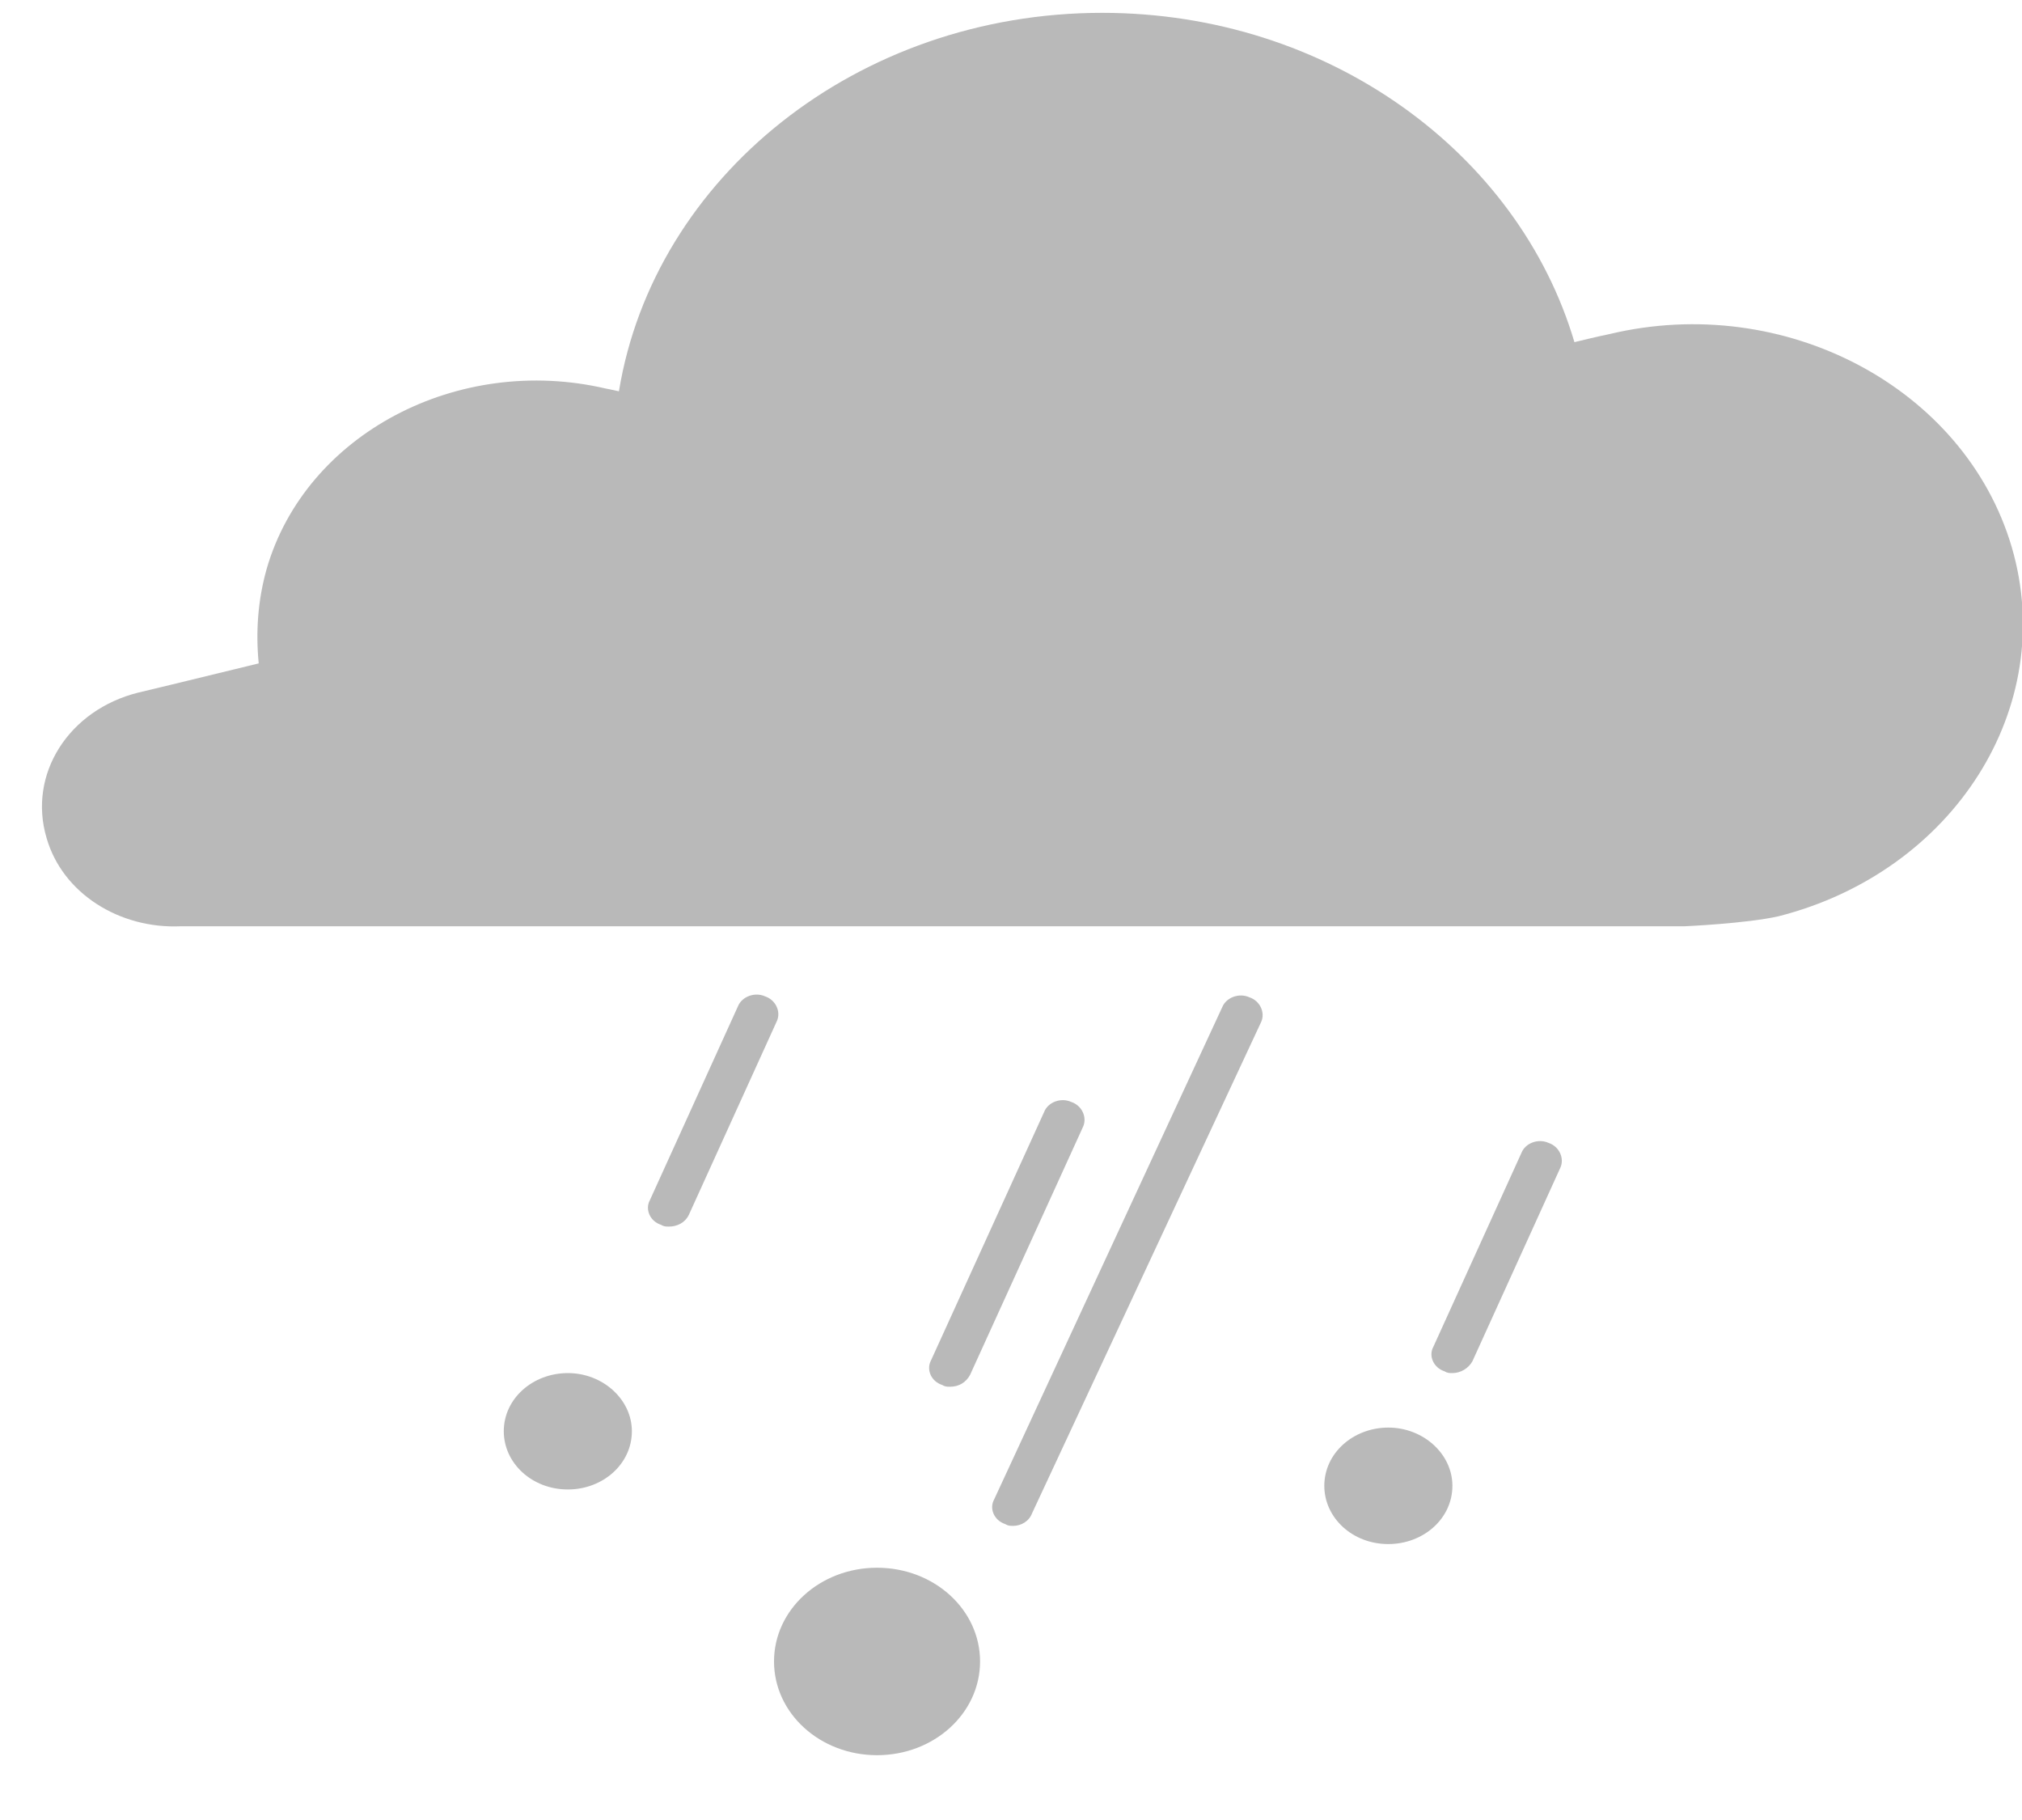 <?xml version="1.0" encoding="UTF-8" standalone="no"?>
<svg width="20px" height="18px" viewBox="0 0 20 18" version="1.1" xmlns="http://www.w3.org/2000/svg" xmlns:xlink="http://www.w3.org/1999/xlink">
    <!-- Generator: Sketch 3.7.2 (28276) - http://www.bohemiancoding.com/sketch -->
    <title>icon-weather-sleet</title>
    <desc>Created with Sketch.</desc>
    <defs></defs>
    <g id="weather-icons" stroke="none" stroke-width="1" fill="none" fill-rule="evenodd">
        <g id="Hail_Sleet" transform="translate(-2, -1)" fill="#B9B9B9">
            <g transform="translate(1.789, 0.562)" id="Shape">
                <path d="M9.608,14.153 C9.579,14.153 9.559,14.153 9.529,14.135 C9.42,14.099 9.371,13.982 9.42,13.892 L10.539,11.435 C10.578,11.336 10.707,11.291 10.806,11.336 C10.915,11.372 10.964,11.489 10.925,11.579 L9.806,14.036 C9.767,14.108 9.698,14.153 9.608,14.153 L9.608,14.153 Z"></path>
                <path d="M10.232,15.529 C10.202,15.529 10.183,15.529 10.153,15.511 C10.044,15.475 9.994,15.358 10.044,15.268 L12.3,10.4 C12.34,10.301 12.469,10.256 12.568,10.301 C12.677,10.337 12.726,10.454 12.686,10.544 L10.42,15.403 C10.39,15.484 10.311,15.529 10.232,15.529 L10.232,15.529 Z"></path>
                <path d="M9.905,16.87 C9.905,17.383 9.45,17.797 8.886,17.797 C8.322,17.797 7.867,17.383 7.867,16.87 C7.867,16.357 8.322,15.943 8.886,15.943 C9.45,15.943 9.905,16.357 9.905,16.87 L9.905,16.87 Z"></path>
                <path d="M14.577,15.133 C14.577,15.457 14.29,15.709 13.943,15.709 C13.587,15.709 13.31,15.448 13.31,15.133 C13.31,14.809 13.597,14.557 13.943,14.557 C14.29,14.557 14.577,14.818 14.577,15.133 L14.577,15.133 Z"></path>
                <path d="M14.577,14.018 C14.547,14.018 14.527,14.018 14.498,14 C14.389,13.964 14.339,13.847 14.389,13.757 L15.26,11.84 C15.299,11.741 15.428,11.696 15.527,11.741 C15.636,11.777 15.685,11.894 15.646,11.984 L14.775,13.901 C14.735,13.973 14.656,14.018 14.577,14.018 L14.577,14.018 Z"></path>
                <path d="M6.461,14.593 C6.461,14.917 6.174,15.169 5.828,15.169 C5.472,15.169 5.194,14.908 5.194,14.593 C5.194,14.27 5.481,14.018 5.828,14.018 C6.174,14.018 6.461,14.279 6.461,14.593 L6.461,14.593 Z"></path>
                <path d="M6.827,12.569 C6.798,12.569 6.778,12.569 6.748,12.551 C6.639,12.515 6.59,12.398 6.639,12.308 L7.51,10.391 C7.55,10.292 7.679,10.247 7.778,10.292 C7.886,10.328 7.936,10.445 7.896,10.535 L7.025,12.452 C6.986,12.533 6.907,12.569 6.827,12.569 L6.827,12.569 Z"></path>
                <path d="M20.109,5.847 C19.644,4.272 17.863,3.328 16.131,3.742 C16.131,3.742 16.002,3.768 15.784,3.822 C15.23,1.951 13.35,0.565 11.113,0.565 C8.688,0.565 6.679,2.194 6.333,4.308 C6.253,4.29 6.204,4.281 6.204,4.281 C4.739,3.939 3.235,4.731 2.849,6.063 C2.76,6.378 2.74,6.693 2.77,6.999 C2.037,7.179 1.582,7.287 1.582,7.287 C0.889,7.458 0.484,8.097 0.672,8.727 C0.83,9.275 1.394,9.626 1.998,9.599 L16.873,9.599 C16.873,9.599 17.486,9.572 17.803,9.5 C19.535,9.059 20.574,7.431 20.109,5.847 L20.109,5.847 Z"></path>
            </g>
        </g>
    </g>
</svg>